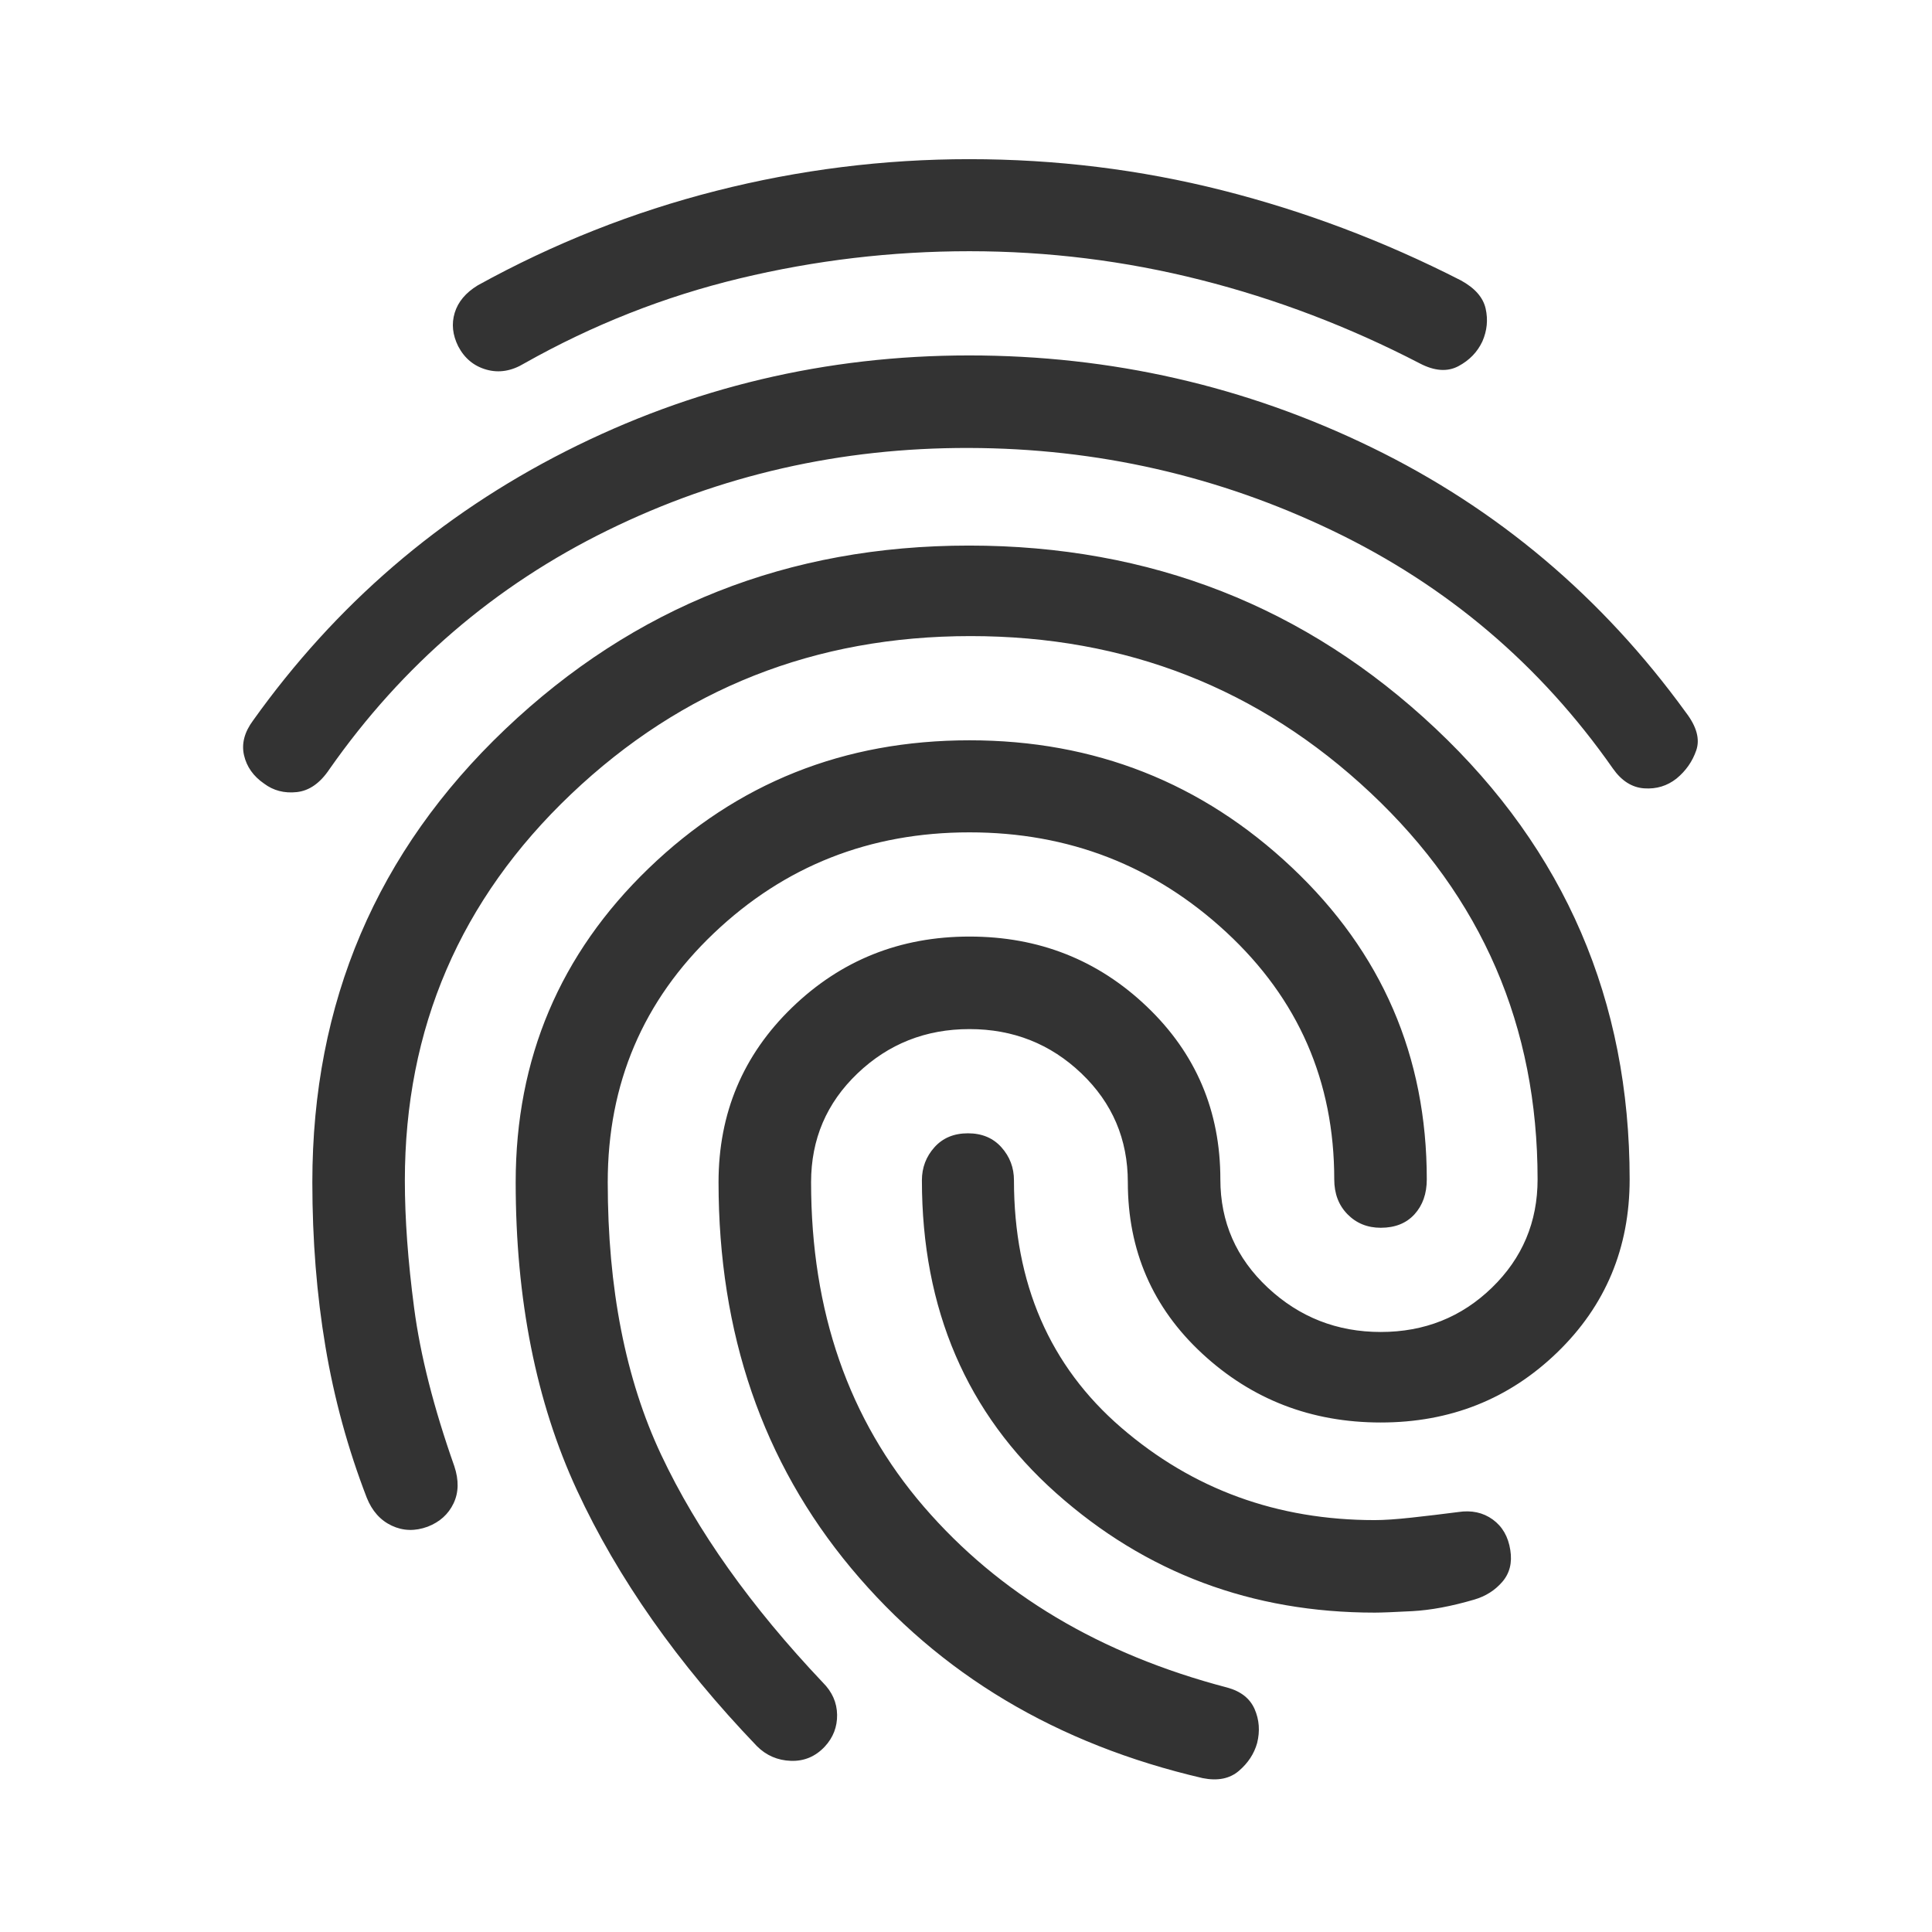<svg xmlns="http://www.w3.org/2000/svg" height="24px" viewBox="0 -960 960 960" width="24px" fill="#333">
	<path d="M481.48-783.39q106 0 199.88 45.62t156.4 131.86q7.96 10.43 5.1 18.75-2.86 8.31-9.82 14.03-6.95 5.48-16.03 4.86-9.08-.62-15.55-9.82-54.05-77.28-139.23-118.18-85.19-40.9-180.75-41.14-95.57-.24-179.49 40.9-83.92 41.14-138.25 118.66-6.96 10.44-16.27 11.44-9.32 1-16.27-4.24-7.96-5.48-9.94-14.06-1.98-8.57 4.5-17.29 61.52-86.2 155.38-133.79 93.86-47.6 200.34-47.6Zm0 94.48q135.24 0 231.76 90.83 96.52 90.84 96.52 224.08 0 51.2-35.98 86.01-35.98 34.82-87.69 34.82-51.72 0-88.7-34.22-36.98-34.22-36.98-85.18 0-32.04-23.06-54.06-23.07-22.02-55.63-22.02-32.57 0-55.63 22.02-23.07 22.02-23.07 54.06 0 96.29 56.07 161.29 56.06 65 150.65 89.8 10.19 2.76 13.67 10.72 3.48 7.96 1.24 16.91-2.24 7.96-9.07 13.8-6.84 5.83-17.99 3.59-108.79-25.28-174.67-104.33-65.88-79.06-65.88-191.78 0-51.43 36.48-86.75 36.48-35.31 88.2-35.31 51.71 0 88.19 34.84 36.48 34.83 36.48 85.79 0 31.8 23.57 53.83 23.56 22.02 56.13 22.02 32.56 0 55.25-22.02 22.68-22.03 22.68-53.83 0-114.09-82.97-192.01-82.96-77.92-198.81-77.92-115.85 0-198.46 78.52-82.61 78.52-82.61 192.08 0 28.31 4.62 63.35 4.62 35.05 19.95 78.5 3.48 10.44-.38 18.51-3.86 8.08-12.82 11.56-9.43 3.48-17.89-.5-8.45-3.98-12.41-13.89-14.04-36.37-20.54-75.11t-6.5-81.66q0-133.95 95.9-225.15 95.9-91.19 230.38-91.19Zm.24-192q64.48 0 125.71 15.5 61.24 15.5 118.48 44.74 10.44 5.71 12.3 14.03 1.86 8.31-1.62 16.27-3.72 7.96-11.92 12.32-8.19 4.35-19.15-1.36-52.52-27.24-108.9-41.5-56.38-14.26-114.9-14.26-58 0-114.12 13.5-56.12 13.5-107.12 42.26-9.44 5.71-18.75 3.09-9.32-2.61-14.03-11.57-4.24-8.48-1.77-16.65 2.48-8.18 11.44-13.66 56.48-31.19 118.43-46.95 61.96-15.76 125.92-15.76Zm0 288.76q93.24 0 160.24 63.22 67 63.21 67 154.93 0 10.67-6.1 17.37-6.1 6.7-16.77 6.7-9.92 0-16.51-6.7-6.6-6.7-6.6-17.37 0-73.09-53.59-122.75t-127.67-49.66q-74.33 0-127.04 50.14-52.7 50.14-52.7 123.7 0 79.09 26.56 135.47 26.57 56.38 80.33 113.14 6.96 6.96 7.08 16.04.12 9.07-6.12 15.79-6.96 7.43-16.87 7.08-9.92-.36-16.87-7.32-59-61.52-89.43-127.22-30.42-65.69-30.42-152.98 0-92.19 66-155.89 66-63.69 159.48-63.69Zm-.76 195.28q10.43 0 16.65 6.96 6.22 6.95 6.22 16.39 0 76.91 53.28 122.88t126 45.97q6.96 0 18.31-1.24 11.36-1.24 23.12-2.76 9.96-1.53 17.18 3.69 7.21 5.22 8.74 15.18 1.52 9.43-3.96 15.79-5.48 6.36-13.96 8.84-17.04 5-30.78 5.74-13.74.73-18.65.73-91.63 0-158.33-59.4-66.69-59.4-66.69-155.42 0-9.44 6.21-16.39 6.22-6.96 16.66-6.96Z"/>
</svg>